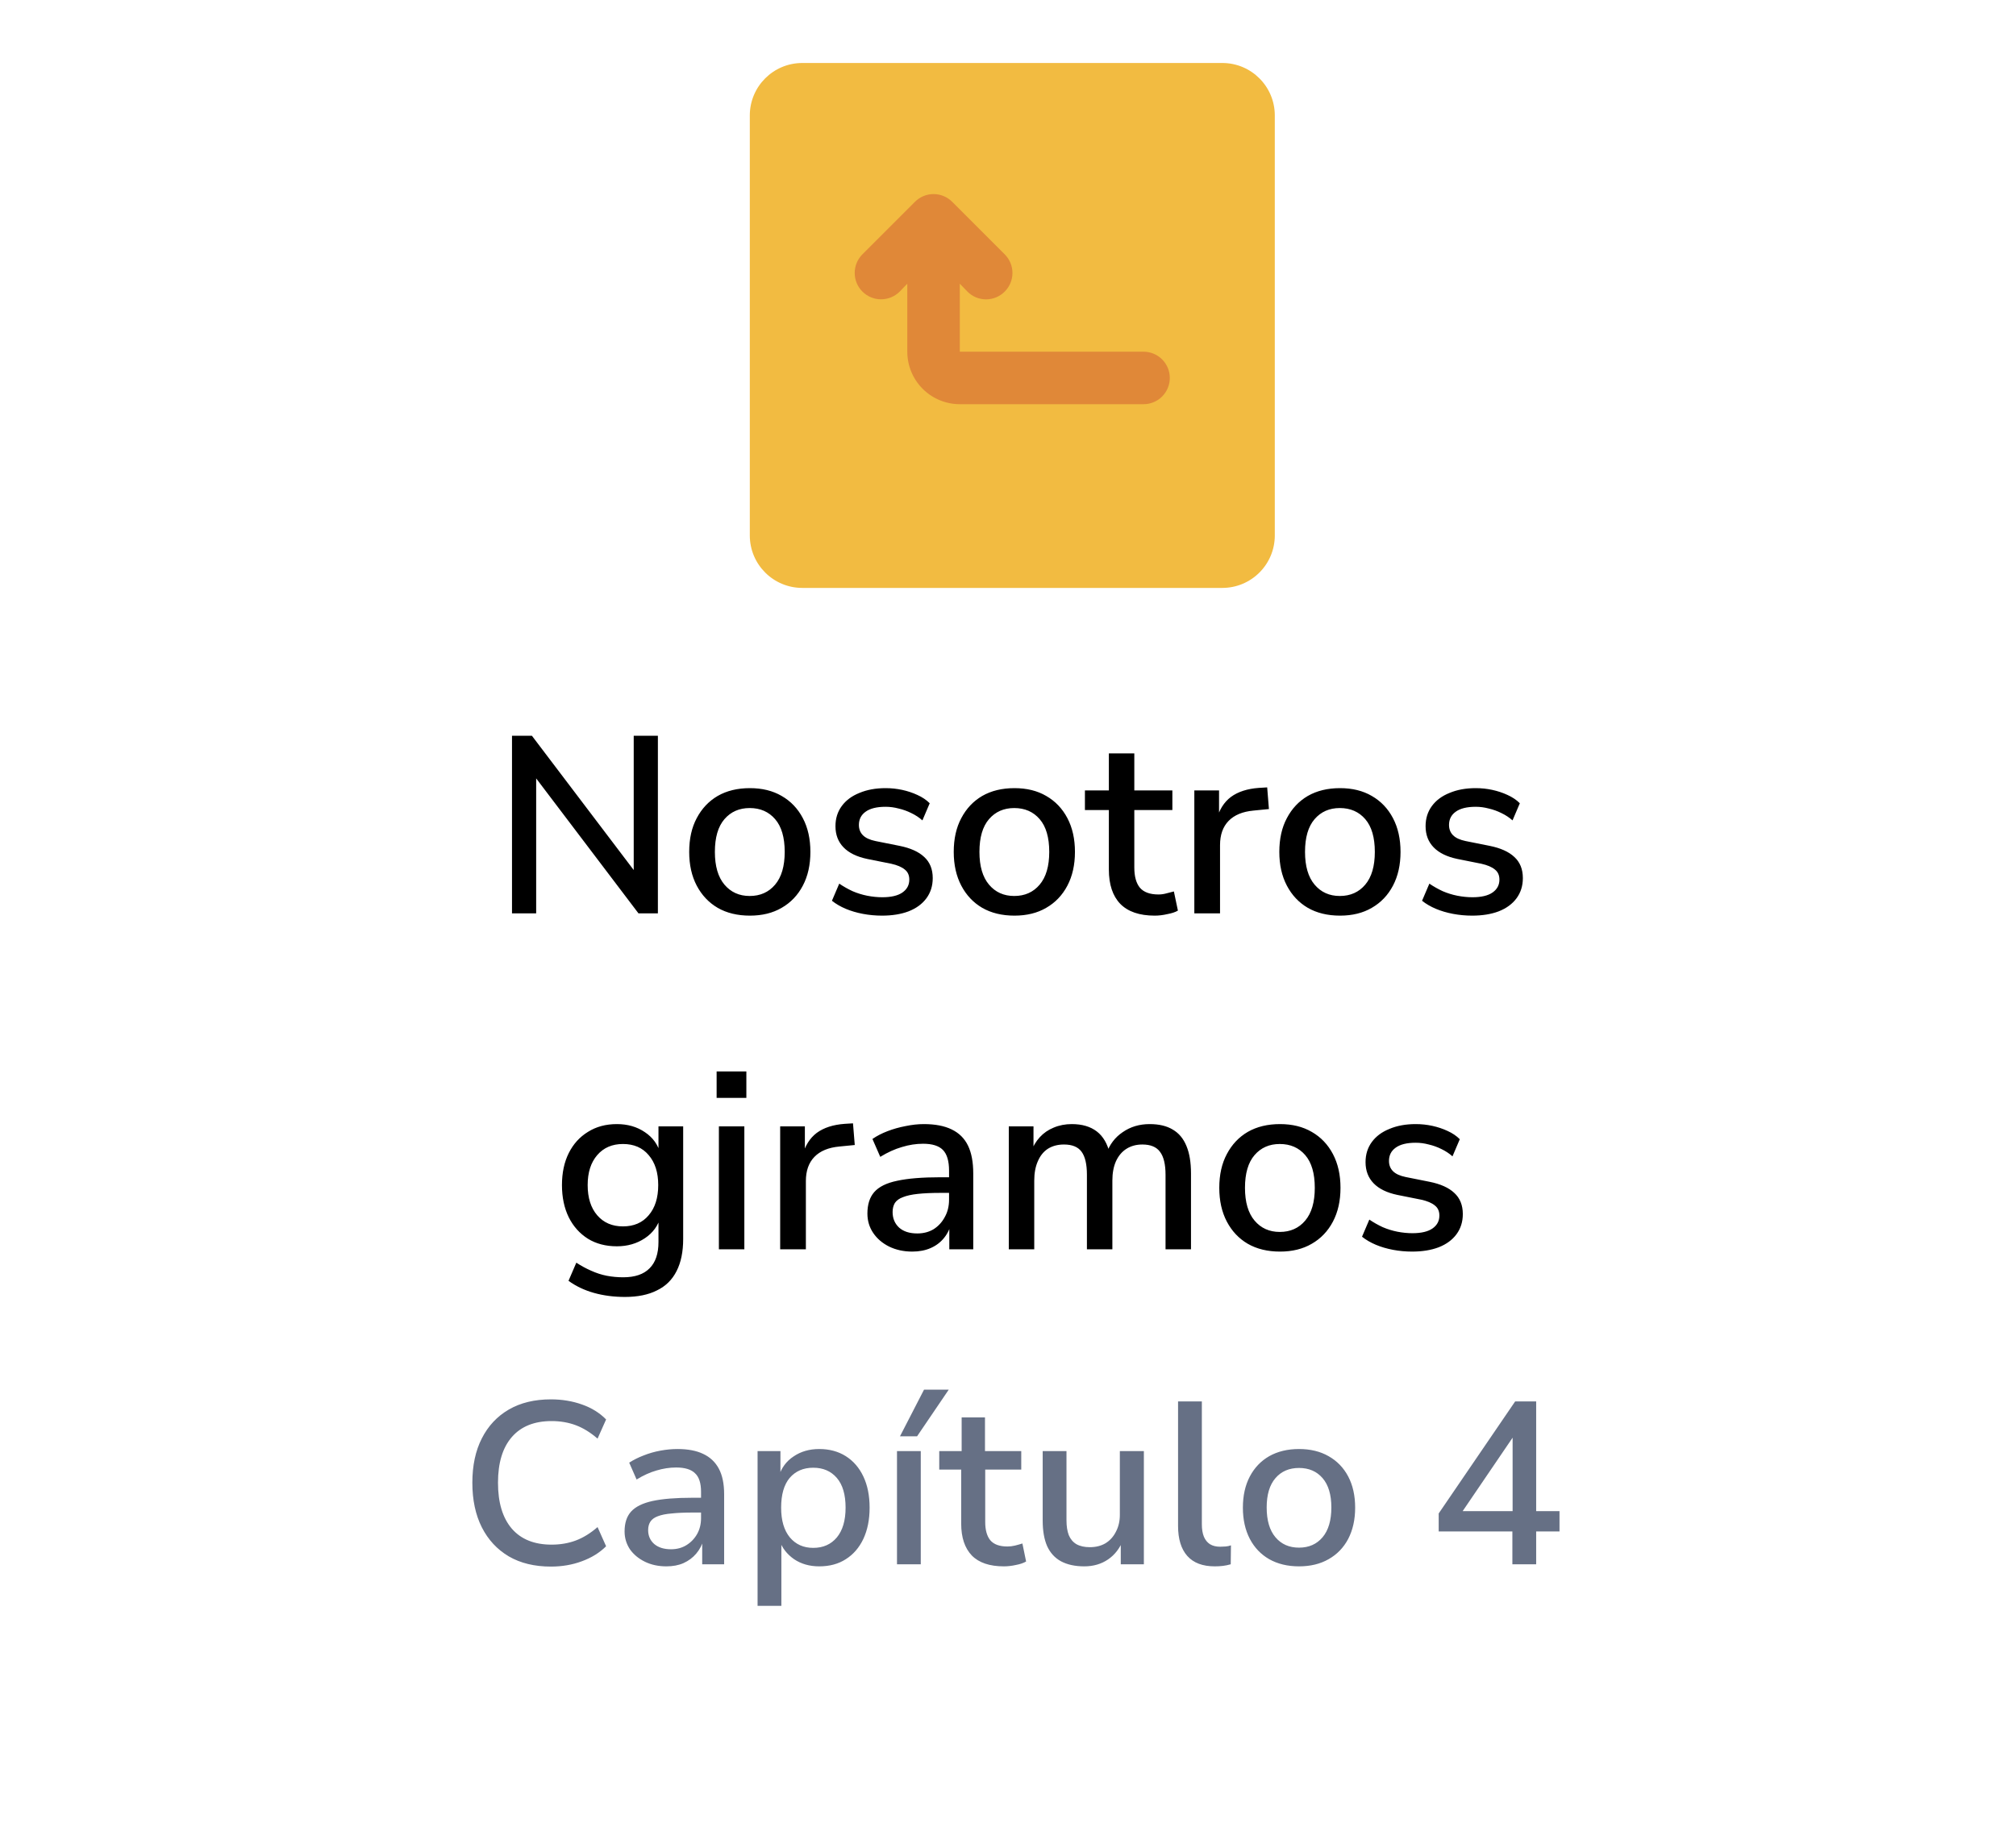 <svg width="96" height="88" viewBox="0 0 96 88" fill="none" xmlns="http://www.w3.org/2000/svg">
<g filter="url(#filter0_d_8310_972)">
<path d="M5.373 44.019C4.621 42.709 4.245 42.054 4.098 41.357C3.967 40.741 3.967 40.105 4.098 39.489C4.245 38.792 4.621 38.137 5.373 36.827L23.59 5.096C24.342 3.786 24.718 3.131 25.244 2.654C25.71 2.233 26.258 1.915 26.854 1.72C27.527 1.5 28.279 1.5 29.783 1.5H66.217C67.721 1.5 68.473 1.5 69.147 1.72C69.742 1.915 70.29 2.233 70.756 2.654C71.282 3.131 71.658 3.786 72.41 5.096L90.627 36.827C91.379 38.137 91.755 38.792 91.902 39.489C92.033 40.105 92.033 40.741 91.902 41.357C91.755 42.054 91.379 42.709 90.627 44.019L72.41 75.751C71.658 77.06 71.282 77.715 70.756 78.192C70.29 78.613 69.742 78.931 69.147 79.126C68.473 79.346 67.721 79.346 66.217 79.346H29.783C28.279 79.346 27.527 79.346 26.854 79.126C26.258 78.931 25.71 78.613 25.244 78.192C24.718 77.715 24.342 77.06 23.59 75.751L5.373 44.019Z" fill="white"/>
</g>
<path d="M58.205 3H38.205C36.824 3 35.705 4.119 35.705 5.5V25.5C35.705 26.881 36.824 28 38.205 28H58.205C59.586 28 60.705 26.881 60.705 25.5V5.5C60.705 4.119 59.586 3 58.205 3Z" fill="#F2BB41"/>
<path d="M54.455 16.75H45.705V13.512L46.068 13.887C46.184 14.005 46.322 14.098 46.474 14.161C46.627 14.225 46.79 14.257 46.955 14.257C47.12 14.257 47.283 14.225 47.436 14.161C47.588 14.098 47.726 14.005 47.843 13.887C47.96 13.771 48.053 13.633 48.116 13.481C48.18 13.328 48.212 13.165 48.212 13C48.212 12.835 48.18 12.671 48.116 12.519C48.053 12.367 47.96 12.229 47.843 12.112L45.343 9.612C45.226 9.495 45.088 9.402 44.936 9.339C44.783 9.275 44.62 9.243 44.455 9.243C44.29 9.243 44.127 9.275 43.974 9.339C43.822 9.402 43.684 9.495 43.568 9.612L41.068 12.112C40.951 12.229 40.859 12.367 40.795 12.52C40.732 12.672 40.7 12.835 40.7 13C40.7 13.333 40.832 13.652 41.068 13.887C41.303 14.123 41.622 14.255 41.955 14.255C42.288 14.255 42.607 14.123 42.843 13.887L43.205 13.512V16.75C43.205 17.413 43.468 18.049 43.937 18.518C44.406 18.986 45.042 19.25 45.705 19.25H54.455C54.787 19.25 55.105 19.118 55.339 18.884C55.573 18.649 55.705 18.331 55.705 18C55.705 17.668 55.573 17.351 55.339 17.116C55.105 16.882 54.787 16.75 54.455 16.75Z" fill="#E08838"/>
<path d="M24.381 43.5V35.04H25.328L30.477 41.832H30.177V35.04H31.328V43.5H30.404L25.256 36.708H25.532V43.5H24.381ZM35.711 43.608C35.118 43.608 34.606 43.484 34.175 43.236C33.751 42.988 33.419 42.636 33.178 42.18C32.938 41.724 32.819 41.188 32.819 40.572C32.819 39.948 32.938 39.412 33.178 38.964C33.419 38.508 33.751 38.156 34.175 37.908C34.606 37.66 35.118 37.536 35.711 37.536C36.294 37.536 36.798 37.66 37.222 37.908C37.654 38.156 37.99 38.508 38.23 38.964C38.471 39.42 38.59 39.956 38.59 40.572C38.59 41.188 38.471 41.724 38.23 42.18C37.99 42.636 37.654 42.988 37.222 43.236C36.798 43.484 36.294 43.608 35.711 43.608ZM35.699 42.672C36.203 42.672 36.606 42.492 36.91 42.132C37.215 41.772 37.367 41.252 37.367 40.572C37.367 39.884 37.215 39.364 36.91 39.012C36.606 38.66 36.203 38.484 35.699 38.484C35.203 38.484 34.803 38.66 34.498 39.012C34.194 39.364 34.042 39.884 34.042 40.572C34.042 41.252 34.194 41.772 34.498 42.132C34.803 42.492 35.203 42.672 35.699 42.672ZM42.004 43.608C41.692 43.608 41.388 43.58 41.092 43.524C40.796 43.468 40.524 43.388 40.276 43.284C40.028 43.18 39.808 43.052 39.616 42.9L39.964 42.084C40.164 42.22 40.376 42.34 40.6 42.444C40.824 42.54 41.056 42.612 41.296 42.66C41.544 42.708 41.784 42.732 42.016 42.732C42.44 42.732 42.76 42.656 42.976 42.504C43.192 42.352 43.3 42.148 43.3 41.892C43.3 41.684 43.228 41.524 43.084 41.412C42.94 41.292 42.724 41.2 42.436 41.136L41.296 40.908C40.8 40.804 40.424 40.62 40.168 40.356C39.912 40.092 39.784 39.756 39.784 39.348C39.784 38.98 39.884 38.66 40.084 38.388C40.284 38.116 40.564 37.908 40.924 37.764C41.284 37.612 41.7 37.536 42.172 37.536C42.444 37.536 42.708 37.564 42.964 37.62C43.22 37.676 43.46 37.756 43.684 37.86C43.916 37.964 44.112 38.096 44.272 38.256L43.924 39.072C43.772 38.936 43.596 38.82 43.396 38.724C43.204 38.628 43.004 38.556 42.796 38.508C42.588 38.452 42.38 38.424 42.172 38.424C41.748 38.424 41.428 38.504 41.212 38.664C41.004 38.816 40.9 39.024 40.9 39.288C40.9 39.488 40.964 39.652 41.092 39.78C41.22 39.908 41.42 40 41.692 40.056L42.832 40.284C43.352 40.388 43.744 40.564 44.008 40.812C44.28 41.06 44.416 41.396 44.416 41.82C44.416 42.188 44.316 42.508 44.116 42.78C43.916 43.052 43.632 43.26 43.264 43.404C42.904 43.54 42.484 43.608 42.004 43.608ZM48.308 43.608C47.716 43.608 47.204 43.484 46.772 43.236C46.348 42.988 46.016 42.636 45.776 42.18C45.536 41.724 45.416 41.188 45.416 40.572C45.416 39.948 45.536 39.412 45.776 38.964C46.016 38.508 46.348 38.156 46.772 37.908C47.204 37.66 47.716 37.536 48.308 37.536C48.892 37.536 49.396 37.66 49.82 37.908C50.252 38.156 50.588 38.508 50.828 38.964C51.068 39.42 51.188 39.956 51.188 40.572C51.188 41.188 51.068 41.724 50.828 42.18C50.588 42.636 50.252 42.988 49.82 43.236C49.396 43.484 48.892 43.608 48.308 43.608ZM48.296 42.672C48.8 42.672 49.204 42.492 49.508 42.132C49.812 41.772 49.964 41.252 49.964 40.572C49.964 39.884 49.812 39.364 49.508 39.012C49.204 38.66 48.8 38.484 48.296 38.484C47.8 38.484 47.4 38.66 47.096 39.012C46.792 39.364 46.64 39.884 46.64 40.572C46.64 41.252 46.792 41.772 47.096 42.132C47.4 42.492 47.8 42.672 48.296 42.672ZM54.987 43.608C54.259 43.608 53.711 43.42 53.343 43.044C52.983 42.668 52.803 42.124 52.803 41.412V38.58H51.663V37.644H52.803V35.88H54.015V37.644H55.827V38.58H54.015V41.316C54.015 41.74 54.103 42.06 54.279 42.276C54.463 42.492 54.759 42.6 55.167 42.6C55.287 42.6 55.407 42.584 55.527 42.552C55.655 42.52 55.779 42.488 55.899 42.456L56.091 43.368C55.971 43.44 55.803 43.496 55.587 43.536C55.379 43.584 55.179 43.608 54.987 43.608ZM56.873 43.5V37.644H58.05V39.048H57.929C58.057 38.568 58.285 38.204 58.614 37.956C58.95 37.708 59.394 37.564 59.946 37.524L60.342 37.5L60.425 38.532L59.694 38.604C59.173 38.652 58.778 38.816 58.505 39.096C58.233 39.376 58.097 39.76 58.097 40.248V43.5H56.873ZM63.812 43.608C63.22 43.608 62.708 43.484 62.276 43.236C61.852 42.988 61.52 42.636 61.28 42.18C61.04 41.724 60.92 41.188 60.92 40.572C60.92 39.948 61.04 39.412 61.28 38.964C61.52 38.508 61.852 38.156 62.276 37.908C62.708 37.66 63.22 37.536 63.812 37.536C64.396 37.536 64.9 37.66 65.324 37.908C65.756 38.156 66.092 38.508 66.332 38.964C66.572 39.42 66.692 39.956 66.692 40.572C66.692 41.188 66.572 41.724 66.332 42.18C66.092 42.636 65.756 42.988 65.324 43.236C64.9 43.484 64.396 43.608 63.812 43.608ZM63.8 42.672C64.304 42.672 64.708 42.492 65.012 42.132C65.316 41.772 65.468 41.252 65.468 40.572C65.468 39.884 65.316 39.364 65.012 39.012C64.708 38.66 64.304 38.484 63.8 38.484C63.304 38.484 62.904 38.66 62.6 39.012C62.296 39.364 62.144 39.884 62.144 40.572C62.144 41.252 62.296 41.772 62.6 42.132C62.904 42.492 63.304 42.672 63.8 42.672ZM70.105 43.608C69.793 43.608 69.489 43.58 69.193 43.524C68.897 43.468 68.625 43.388 68.377 43.284C68.129 43.18 67.909 43.052 67.717 42.9L68.065 42.084C68.265 42.22 68.477 42.34 68.701 42.444C68.925 42.54 69.157 42.612 69.397 42.66C69.645 42.708 69.885 42.732 70.117 42.732C70.541 42.732 70.861 42.656 71.077 42.504C71.293 42.352 71.401 42.148 71.401 41.892C71.401 41.684 71.329 41.524 71.185 41.412C71.041 41.292 70.825 41.2 70.537 41.136L69.397 40.908C68.901 40.804 68.525 40.62 68.269 40.356C68.013 40.092 67.885 39.756 67.885 39.348C67.885 38.98 67.985 38.66 68.185 38.388C68.385 38.116 68.665 37.908 69.025 37.764C69.385 37.612 69.801 37.536 70.273 37.536C70.545 37.536 70.809 37.564 71.065 37.62C71.321 37.676 71.561 37.756 71.785 37.86C72.017 37.964 72.213 38.096 72.373 38.256L72.025 39.072C71.873 38.936 71.697 38.82 71.497 38.724C71.305 38.628 71.105 38.556 70.897 38.508C70.689 38.452 70.481 38.424 70.273 38.424C69.849 38.424 69.529 38.504 69.313 38.664C69.105 38.816 69.001 39.024 69.001 39.288C69.001 39.488 69.065 39.652 69.193 39.78C69.321 39.908 69.521 40 69.793 40.056L70.933 40.284C71.453 40.388 71.845 40.564 72.109 40.812C72.381 41.06 72.517 41.396 72.517 41.82C72.517 42.188 72.417 42.508 72.217 42.78C72.017 43.052 71.733 43.26 71.365 43.404C71.005 43.54 70.585 43.608 70.105 43.608ZM29.76 61.768C29.232 61.768 28.74 61.704 28.284 61.576C27.828 61.448 27.424 61.256 27.072 61L27.444 60.136C27.676 60.288 27.912 60.416 28.152 60.52C28.4 60.632 28.648 60.712 28.896 60.76C29.152 60.808 29.412 60.832 29.676 60.832C30.236 60.832 30.656 60.688 30.936 60.4C31.216 60.12 31.356 59.704 31.356 59.152V57.928H31.464C31.344 58.368 31.092 58.716 30.708 58.972C30.324 59.228 29.88 59.356 29.376 59.356C28.848 59.356 28.388 59.236 27.996 58.996C27.604 58.748 27.3 58.408 27.084 57.976C26.868 57.536 26.76 57.024 26.76 56.44C26.76 55.856 26.868 55.348 27.084 54.916C27.3 54.484 27.604 54.148 27.996 53.908C28.388 53.66 28.848 53.536 29.376 53.536C29.888 53.536 30.332 53.664 30.708 53.92C31.092 54.176 31.34 54.524 31.452 54.964H31.356V53.644H32.532V59.008C32.532 59.616 32.428 60.124 32.22 60.532C32.012 60.948 31.7 61.256 31.284 61.456C30.876 61.664 30.368 61.768 29.76 61.768ZM29.664 58.408C30.184 58.408 30.592 58.232 30.888 57.88C31.192 57.528 31.344 57.048 31.344 56.44C31.344 55.84 31.192 55.364 30.888 55.012C30.592 54.66 30.184 54.484 29.664 54.484C29.152 54.484 28.744 54.66 28.44 55.012C28.136 55.364 27.984 55.84 27.984 56.44C27.984 57.048 28.136 57.528 28.44 57.88C28.744 58.232 29.152 58.408 29.664 58.408ZM34.125 52.288V51.028H35.541V52.288H34.125ZM34.233 59.5V53.644H35.445V59.5H34.233ZM37.151 59.5V53.644H38.327V55.048H38.207C38.335 54.568 38.563 54.204 38.891 53.956C39.227 53.708 39.671 53.564 40.223 53.524L40.619 53.5L40.703 54.532L39.971 54.604C39.451 54.652 39.055 54.816 38.783 55.096C38.511 55.376 38.375 55.76 38.375 56.248V59.5H37.151ZM43.441 59.608C43.033 59.608 42.665 59.528 42.337 59.368C42.017 59.208 41.765 58.992 41.581 58.72C41.397 58.448 41.305 58.14 41.305 57.796C41.305 57.364 41.413 57.024 41.629 56.776C41.853 56.52 42.217 56.34 42.721 56.236C43.233 56.124 43.921 56.068 44.785 56.068H45.349V56.812H44.797C44.365 56.812 44.001 56.828 43.705 56.86C43.409 56.892 43.173 56.944 42.997 57.016C42.821 57.08 42.693 57.172 42.613 57.292C42.541 57.412 42.505 57.556 42.505 57.724C42.505 58.028 42.609 58.276 42.817 58.468C43.025 58.652 43.313 58.744 43.681 58.744C43.977 58.744 44.237 58.676 44.461 58.54C44.685 58.396 44.861 58.204 44.989 57.964C45.125 57.724 45.193 57.448 45.193 57.136V55.756C45.193 55.3 45.097 54.972 44.905 54.772C44.713 54.572 44.397 54.472 43.957 54.472C43.621 54.472 43.285 54.524 42.949 54.628C42.613 54.724 42.269 54.88 41.917 55.096L41.545 54.244C41.753 54.1 41.993 53.976 42.265 53.872C42.537 53.768 42.821 53.688 43.117 53.632C43.421 53.568 43.713 53.536 43.993 53.536C44.529 53.536 44.969 53.62 45.313 53.788C45.665 53.956 45.925 54.212 46.093 54.556C46.261 54.9 46.345 55.344 46.345 55.888V59.5H45.205V58.192H45.313C45.249 58.488 45.129 58.744 44.953 58.96C44.785 59.168 44.573 59.328 44.317 59.44C44.061 59.552 43.769 59.608 43.441 59.608ZM48.038 59.5V53.644H49.214V54.892H49.082C49.186 54.604 49.33 54.36 49.514 54.16C49.698 53.96 49.918 53.808 50.174 53.704C50.438 53.592 50.726 53.536 51.038 53.536C51.526 53.536 51.922 53.652 52.226 53.884C52.53 54.116 52.738 54.472 52.85 54.952H52.682C52.834 54.512 53.094 54.168 53.462 53.92C53.83 53.664 54.258 53.536 54.746 53.536C55.194 53.536 55.562 53.624 55.85 53.8C56.138 53.968 56.354 54.228 56.498 54.58C56.642 54.924 56.714 55.36 56.714 55.888V59.5H55.502V55.948C55.502 55.452 55.414 55.088 55.238 54.856C55.07 54.624 54.79 54.508 54.398 54.508C54.11 54.508 53.858 54.576 53.642 54.712C53.426 54.848 53.258 55.048 53.138 55.312C53.026 55.568 52.97 55.872 52.97 56.224V59.5H51.758V55.948C51.758 55.452 51.674 55.088 51.506 54.856C51.338 54.624 51.058 54.508 50.666 54.508C50.37 54.508 50.114 54.576 49.898 54.712C49.69 54.848 49.53 55.048 49.418 55.312C49.306 55.568 49.25 55.872 49.25 56.224V59.5H48.038ZM60.953 59.608C60.361 59.608 59.849 59.484 59.417 59.236C58.993 58.988 58.661 58.636 58.421 58.18C58.181 57.724 58.061 57.188 58.061 56.572C58.061 55.948 58.181 55.412 58.421 54.964C58.661 54.508 58.993 54.156 59.417 53.908C59.849 53.66 60.361 53.536 60.953 53.536C61.537 53.536 62.041 53.66 62.465 53.908C62.897 54.156 63.233 54.508 63.473 54.964C63.713 55.42 63.833 55.956 63.833 56.572C63.833 57.188 63.713 57.724 63.473 58.18C63.233 58.636 62.897 58.988 62.465 59.236C62.041 59.484 61.537 59.608 60.953 59.608ZM60.941 58.672C61.445 58.672 61.849 58.492 62.153 58.132C62.457 57.772 62.609 57.252 62.609 56.572C62.609 55.884 62.457 55.364 62.153 55.012C61.849 54.66 61.445 54.484 60.941 54.484C60.445 54.484 60.045 54.66 59.741 55.012C59.437 55.364 59.285 55.884 59.285 56.572C59.285 57.252 59.437 57.772 59.741 58.132C60.045 58.492 60.445 58.672 60.941 58.672ZM67.246 59.608C66.934 59.608 66.63 59.58 66.334 59.524C66.038 59.468 65.766 59.388 65.518 59.284C65.27 59.18 65.05 59.052 64.858 58.9L65.206 58.084C65.406 58.22 65.618 58.34 65.842 58.444C66.066 58.54 66.298 58.612 66.538 58.66C66.786 58.708 67.026 58.732 67.258 58.732C67.682 58.732 68.002 58.656 68.218 58.504C68.434 58.352 68.542 58.148 68.542 57.892C68.542 57.684 68.47 57.524 68.326 57.412C68.182 57.292 67.966 57.2 67.678 57.136L66.538 56.908C66.042 56.804 65.666 56.62 65.41 56.356C65.154 56.092 65.026 55.756 65.026 55.348C65.026 54.98 65.126 54.66 65.326 54.388C65.526 54.116 65.806 53.908 66.166 53.764C66.526 53.612 66.942 53.536 67.414 53.536C67.686 53.536 67.95 53.564 68.206 53.62C68.462 53.676 68.702 53.756 68.926 53.86C69.158 53.964 69.354 54.096 69.514 54.256L69.166 55.072C69.014 54.936 68.838 54.82 68.638 54.724C68.446 54.628 68.246 54.556 68.038 54.508C67.83 54.452 67.622 54.424 67.414 54.424C66.99 54.424 66.67 54.504 66.454 54.664C66.246 54.816 66.142 55.024 66.142 55.288C66.142 55.488 66.206 55.652 66.334 55.78C66.462 55.908 66.662 56 66.934 56.056L68.074 56.284C68.594 56.388 68.986 56.564 69.25 56.812C69.522 57.06 69.658 57.396 69.658 57.82C69.658 58.188 69.558 58.508 69.358 58.78C69.158 59.052 68.874 59.26 68.506 59.404C68.146 59.54 67.726 59.608 67.246 59.608Z" fill="black"/>
<path d="M26.233 74.61C25.456 74.61 24.789 74.449 24.231 74.126C23.674 73.796 23.245 73.334 22.944 72.74C22.644 72.146 22.493 71.438 22.493 70.617C22.493 69.796 22.644 69.092 22.944 68.505C23.245 67.911 23.674 67.453 24.231 67.13C24.789 66.807 25.456 66.646 26.233 66.646C26.761 66.646 27.253 66.727 27.707 66.888C28.169 67.049 28.554 67.288 28.862 67.603L28.455 68.516C28.118 68.223 27.773 68.01 27.421 67.878C27.069 67.746 26.684 67.68 26.266 67.68C25.445 67.68 24.814 67.933 24.374 68.439C23.934 68.945 23.714 69.671 23.714 70.617C23.714 71.563 23.934 72.293 24.374 72.806C24.814 73.312 25.445 73.565 26.266 73.565C26.684 73.565 27.069 73.499 27.421 73.367C27.773 73.235 28.118 73.022 28.455 72.729L28.862 73.642C28.554 73.95 28.169 74.188 27.707 74.357C27.253 74.526 26.761 74.61 26.233 74.61ZM31.733 74.599C31.352 74.599 31.011 74.526 30.71 74.379C30.41 74.232 30.171 74.034 29.995 73.785C29.827 73.528 29.742 73.246 29.742 72.938C29.742 72.535 29.845 72.219 30.05 71.992C30.263 71.757 30.604 71.589 31.073 71.486C31.55 71.383 32.181 71.332 32.965 71.332H33.548V72.036H32.987C32.591 72.036 32.258 72.051 31.986 72.08C31.715 72.102 31.495 72.146 31.326 72.212C31.165 72.271 31.048 72.355 30.974 72.465C30.901 72.575 30.864 72.711 30.864 72.872C30.864 73.143 30.96 73.363 31.15 73.532C31.348 73.701 31.616 73.785 31.953 73.785C32.232 73.785 32.478 73.719 32.69 73.587C32.903 73.455 33.072 73.279 33.196 73.059C33.321 72.839 33.383 72.586 33.383 72.3V71.046C33.383 70.635 33.288 70.342 33.097 70.166C32.914 69.983 32.613 69.891 32.195 69.891C31.887 69.891 31.576 69.939 31.26 70.034C30.952 70.122 30.637 70.265 30.314 70.463L29.962 69.66C30.168 69.528 30.395 69.414 30.644 69.319C30.901 69.216 31.169 69.139 31.447 69.088C31.726 69.037 31.997 69.011 32.261 69.011C32.753 69.011 33.16 69.088 33.482 69.242C33.812 69.396 34.062 69.631 34.23 69.946C34.399 70.261 34.483 70.668 34.483 71.167V74.5H33.438V73.312H33.504C33.438 73.569 33.321 73.796 33.152 73.994C32.991 74.185 32.789 74.335 32.547 74.445C32.313 74.548 32.041 74.599 31.733 74.599ZM36.075 76.48V69.11H37.164V70.309H37.087C37.212 69.906 37.446 69.59 37.791 69.363C38.136 69.128 38.542 69.011 39.012 69.011C39.496 69.011 39.917 69.125 40.277 69.352C40.636 69.579 40.915 69.902 41.113 70.32C41.311 70.738 41.41 71.233 41.41 71.805C41.41 72.37 41.311 72.865 41.113 73.29C40.915 73.708 40.636 74.031 40.277 74.258C39.925 74.485 39.503 74.599 39.012 74.599C38.55 74.599 38.15 74.485 37.813 74.258C37.475 74.023 37.241 73.719 37.109 73.345H37.208V76.48H36.075ZM38.726 73.719C39.195 73.719 39.569 73.554 39.848 73.224C40.127 72.887 40.266 72.414 40.266 71.805C40.266 71.182 40.127 70.709 39.848 70.386C39.569 70.063 39.195 69.902 38.726 69.902C38.257 69.902 37.883 70.063 37.604 70.386C37.333 70.709 37.197 71.182 37.197 71.805C37.197 72.414 37.336 72.887 37.615 73.224C37.894 73.554 38.264 73.719 38.726 73.719ZM42.714 74.5V69.11H43.846V74.5H42.714ZM42.856 68.406L44.001 66.184H45.178L43.67 68.406H42.856ZM47.806 74.599C47.124 74.599 46.614 74.427 46.277 74.082C45.94 73.73 45.771 73.224 45.771 72.564V69.99H44.726V69.11H45.793V67.504H46.904V69.11H48.631V69.99H46.915V72.487C46.915 72.868 46.996 73.158 47.157 73.356C47.326 73.554 47.597 73.653 47.971 73.653C48.096 73.653 48.217 73.638 48.334 73.609C48.452 73.58 48.569 73.547 48.686 73.51L48.862 74.368C48.737 74.441 48.576 74.496 48.378 74.533C48.18 74.577 47.989 74.599 47.806 74.599ZM51.632 74.599C51.192 74.599 50.822 74.518 50.521 74.357C50.228 74.196 50.008 73.954 49.861 73.631C49.722 73.308 49.652 72.905 49.652 72.421V69.11H50.785V72.41C50.785 72.689 50.822 72.923 50.895 73.114C50.976 73.305 51.097 73.448 51.258 73.543C51.427 73.638 51.64 73.686 51.896 73.686C52.182 73.686 52.432 73.624 52.644 73.499C52.857 73.367 53.022 73.184 53.139 72.949C53.264 72.714 53.326 72.447 53.326 72.146V69.11H54.47V74.5H53.37V73.323H53.491C53.33 73.734 53.088 74.049 52.765 74.269C52.443 74.489 52.065 74.599 51.632 74.599ZM57.847 74.599C57.268 74.599 56.832 74.434 56.538 74.104C56.245 73.774 56.098 73.297 56.098 72.674V66.745H57.231V72.597C57.231 72.832 57.264 73.03 57.33 73.191C57.396 73.345 57.492 73.462 57.616 73.543C57.748 73.624 57.91 73.664 58.1 73.664C58.188 73.664 58.276 73.66 58.364 73.653C58.452 73.646 58.537 73.627 58.617 73.598L58.606 74.5C58.482 74.537 58.357 74.562 58.232 74.577C58.115 74.592 57.987 74.599 57.847 74.599ZM61.858 74.599C61.315 74.599 60.842 74.485 60.439 74.258C60.043 74.031 59.735 73.708 59.515 73.29C59.295 72.865 59.185 72.37 59.185 71.805C59.185 71.233 59.295 70.738 59.515 70.32C59.735 69.902 60.043 69.579 60.439 69.352C60.842 69.125 61.315 69.011 61.858 69.011C62.4 69.011 62.87 69.125 63.266 69.352C63.669 69.579 63.981 69.902 64.201 70.32C64.421 70.738 64.531 71.233 64.531 71.805C64.531 72.37 64.421 72.865 64.201 73.29C63.981 73.708 63.669 74.031 63.266 74.258C62.87 74.485 62.4 74.599 61.858 74.599ZM61.858 73.708C62.327 73.708 62.701 73.543 62.98 73.213C63.258 72.883 63.398 72.41 63.398 71.794C63.398 71.185 63.258 70.72 62.98 70.397C62.701 70.074 62.327 69.913 61.858 69.913C61.388 69.913 61.014 70.074 60.736 70.397C60.457 70.72 60.318 71.185 60.318 71.794C60.318 72.41 60.457 72.883 60.736 73.213C61.014 73.543 61.388 73.708 61.858 73.708ZM72.018 74.5V72.938H68.509V72.08L72.15 66.745H73.151V71.97H74.262V72.938H73.151V74.5H72.018ZM72.029 71.97V68.131H72.26L69.455 72.256L69.433 71.97H72.029Z" fill="#667085"/>
<defs>
<filter id="filter0_d_8310_972" x="0" y="1.5" width="96" height="85.846" filterUnits="userSpaceOnUse" color-interpolation-filters="sRGB">
<feFlood flood-opacity="0" result="BackgroundImageFix"/>
<feColorMatrix in="SourceAlpha" type="matrix" values="0 0 0 0 0 0 0 0 0 0 0 0 0 0 0 0 0 0 127 0" result="hardAlpha"/>
<feOffset dy="4"/>
<feGaussianBlur stdDeviation="2"/>
<feComposite in2="hardAlpha" operator="out"/>
<feColorMatrix type="matrix" values="0 0 0 0 0 0 0 0 0 0 0 0 0 0 0 0 0 0 0.25 0"/>
<feBlend mode="normal" in2="BackgroundImageFix" result="effect1_dropShadow_8310_972"/>
<feBlend mode="normal" in="SourceGraphic" in2="effect1_dropShadow_8310_972" result="shape"/>
</filter>
</defs>
</svg>
